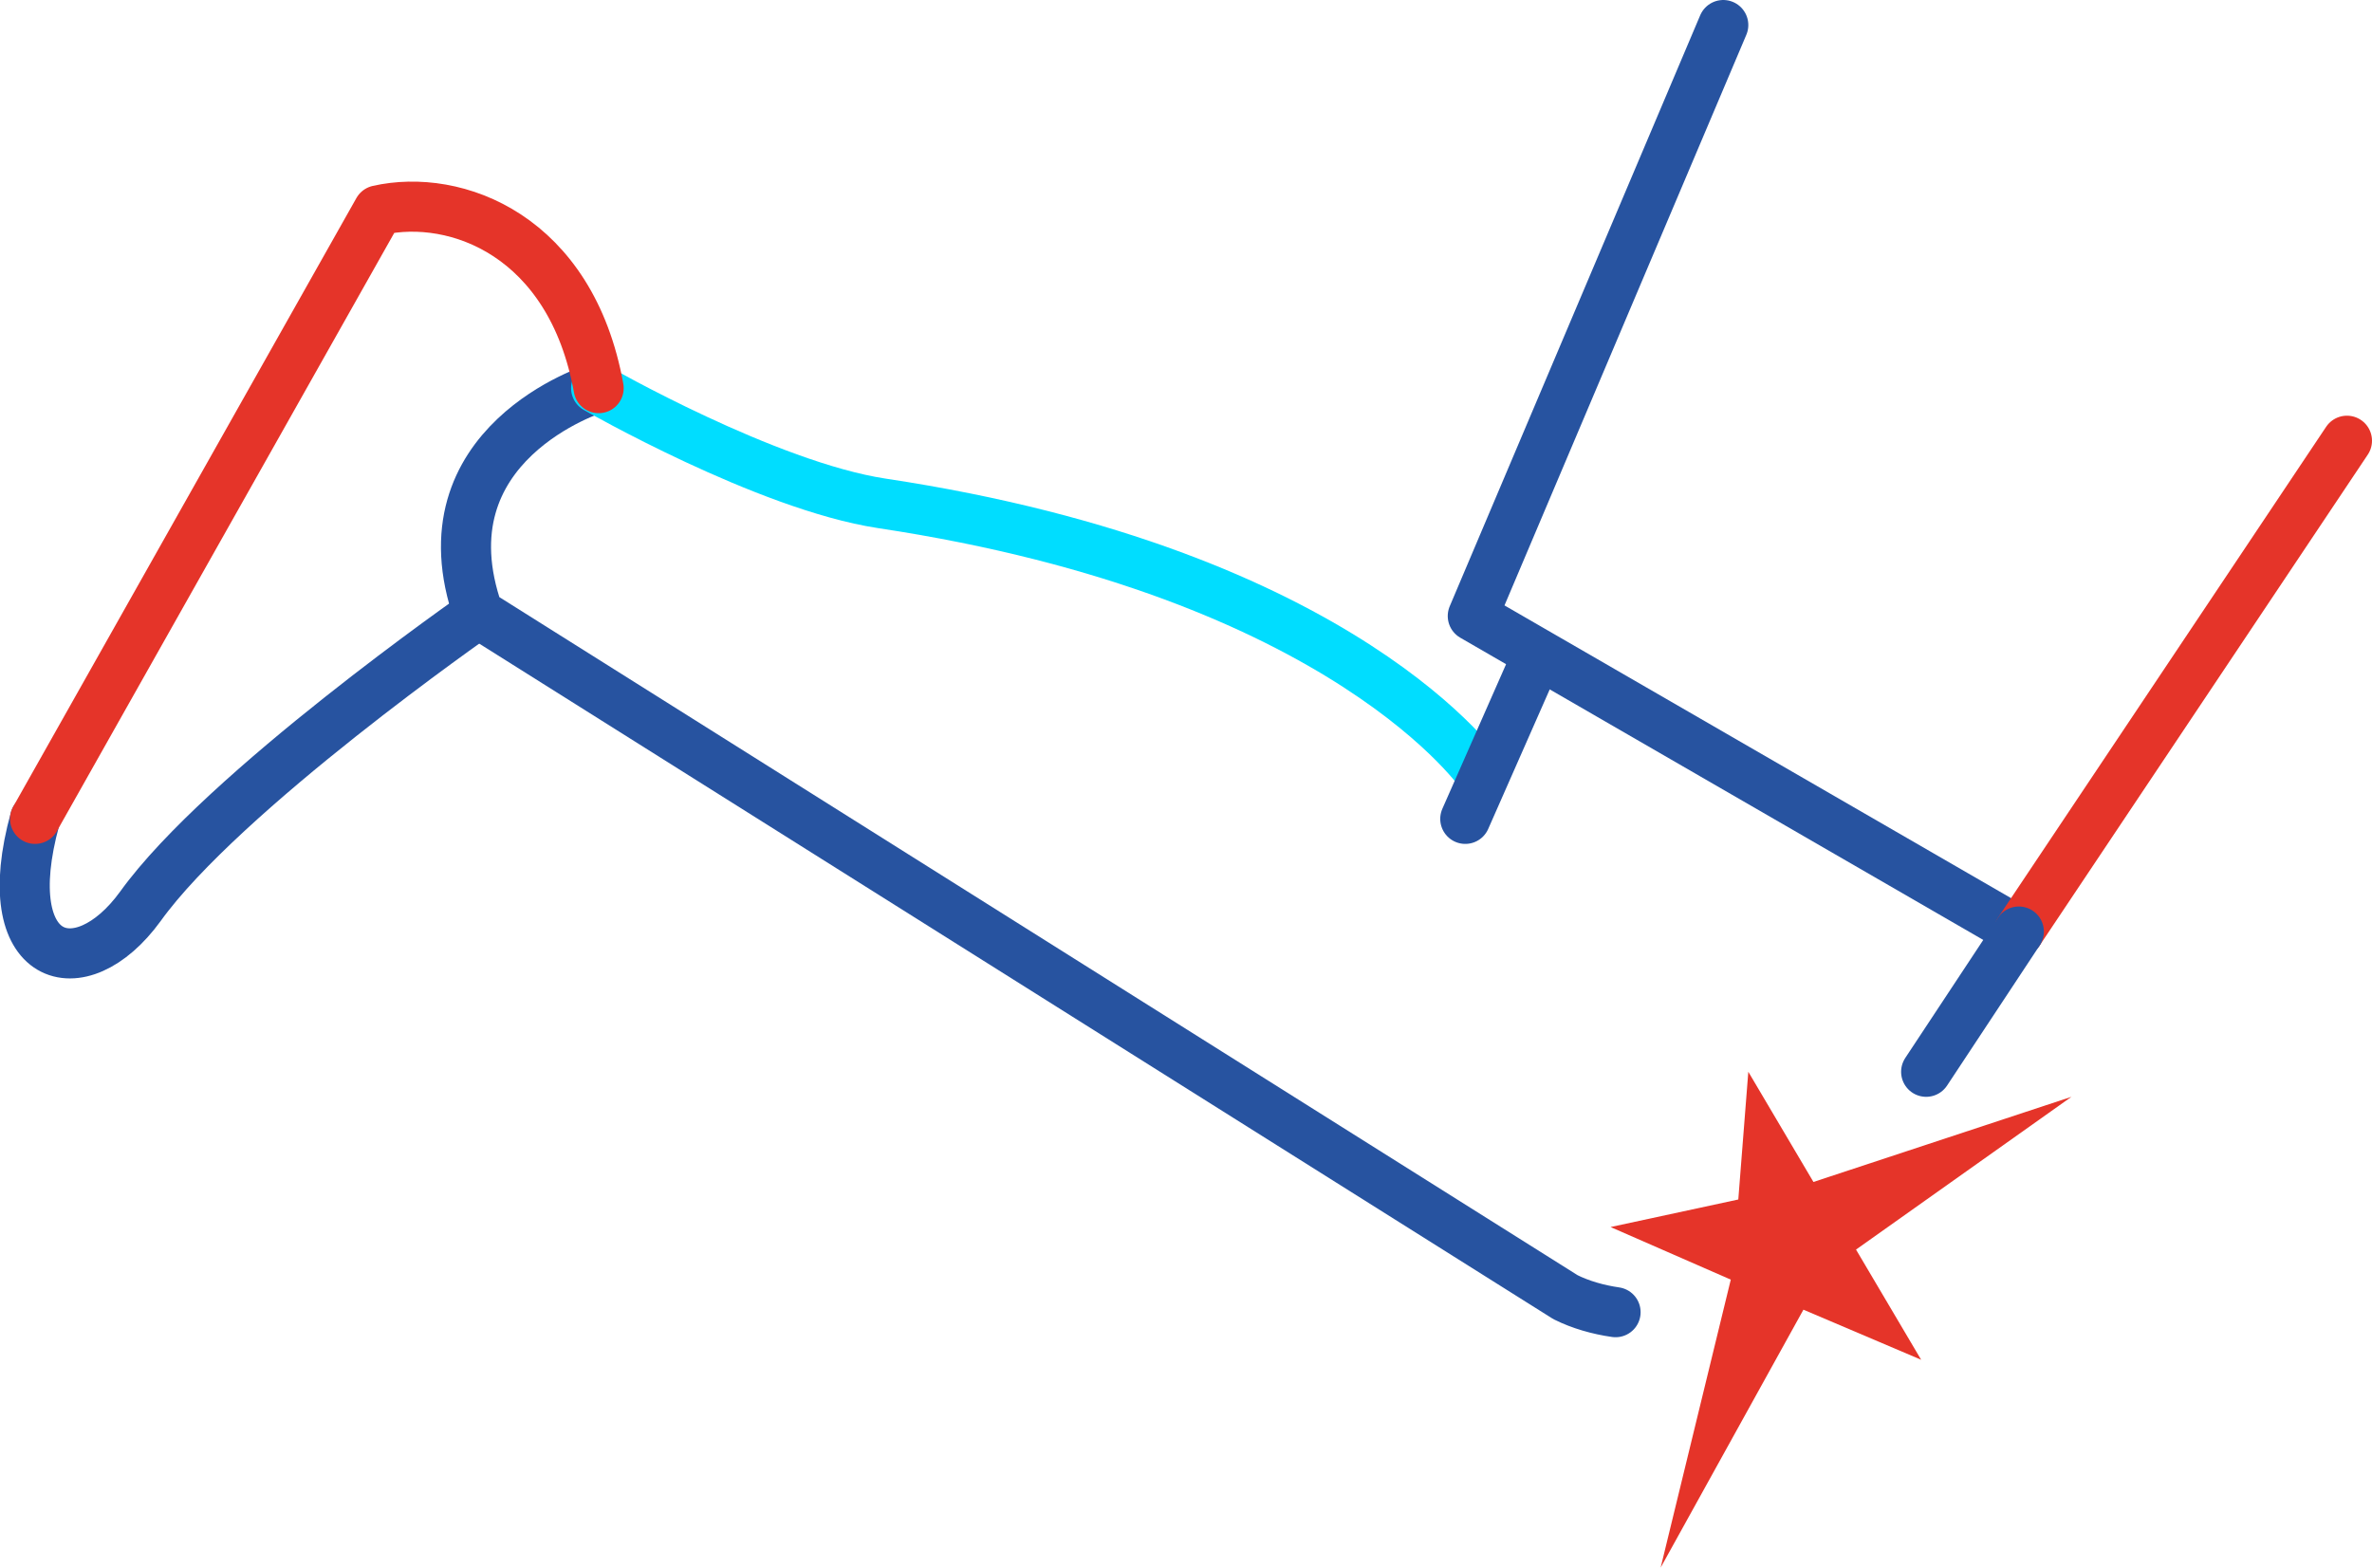 <?xml version="1.0" encoding="utf-8"?>
<!-- Generator: Adobe Illustrator 26.2.1, SVG Export Plug-In . SVG Version: 6.00 Build 0)  -->
<svg version="1.1" id="Calque_1" xmlns="http://www.w3.org/2000/svg" xmlns:xlink="http://www.w3.org/1999/xlink" x="0px" y="0px"
	 viewBox="0 0 94.7 62.6" style="enable-background:new 0 0 94.7 62.6;" xml:space="preserve">
<style type="text/css">
	.st0{fill:none;stroke:#2753A0;stroke-width:2;stroke-linecap:round;stroke-linejoin:round;}
	.st1{fill:none;stroke:#E53429;stroke-width:2;stroke-linecap:round;stroke-linejoin:round;}
	.st2{fill:none;stroke:#00DDFF;stroke-width:2;stroke-linecap:round;stroke-linejoin:round;}
	.st3{fill:#E53429;}
</style>
<g id="Calque_2_00000098920837895683491250000009077725928937329827_">
	<g id="Calque_1-2">
		<g id="chocs_chutes_plongeons">
			<polyline class="st0" points="80.6,37.2 58.8,24.6 68.8,1 			"/>
			<line class="st1" x1="93.7" y1="17.6" x2="80.6" y2="37.2"/>
			<path class="st0" d="M64.5,52.4c-0.7-0.1-1.4-0.3-2-0.6L19.1,24.5c-2.4-6.8,4.7-9,4.7-9"/>
			<path class="st2" d="M23.8,15.5c0,0,6.8,3.9,11.4,4.6c18.6,2.8,24,10.9,24,10.9"/>
			<line class="st0" x1="80.6" y1="37.2" x2="76.9" y2="42.8"/>
			<line class="st0" x1="61.1" y1="26.8" x2="58.5" y2="32.7"/>
			<path class="st0" d="M19.1,24.5c0,0-10.2,7.1-13.5,11.7c-2.4,3.3-5.8,2.3-4.2-3.5"/>
			<path class="st1" d="M1.4,32.7L15.1,8.4c3.1-0.7,7.7,1,8.8,7.1"/>
			<polygon class="st3" points="69.8,42.8 72.4,47.2 82.7,43.8 74.1,49.9 76.7,54.3 72,52.3 66.3,62.6 69.1,51.1 64.3,49 69.4,47.9 
							"/>
		</g>
	</g>
</g>
</svg>
